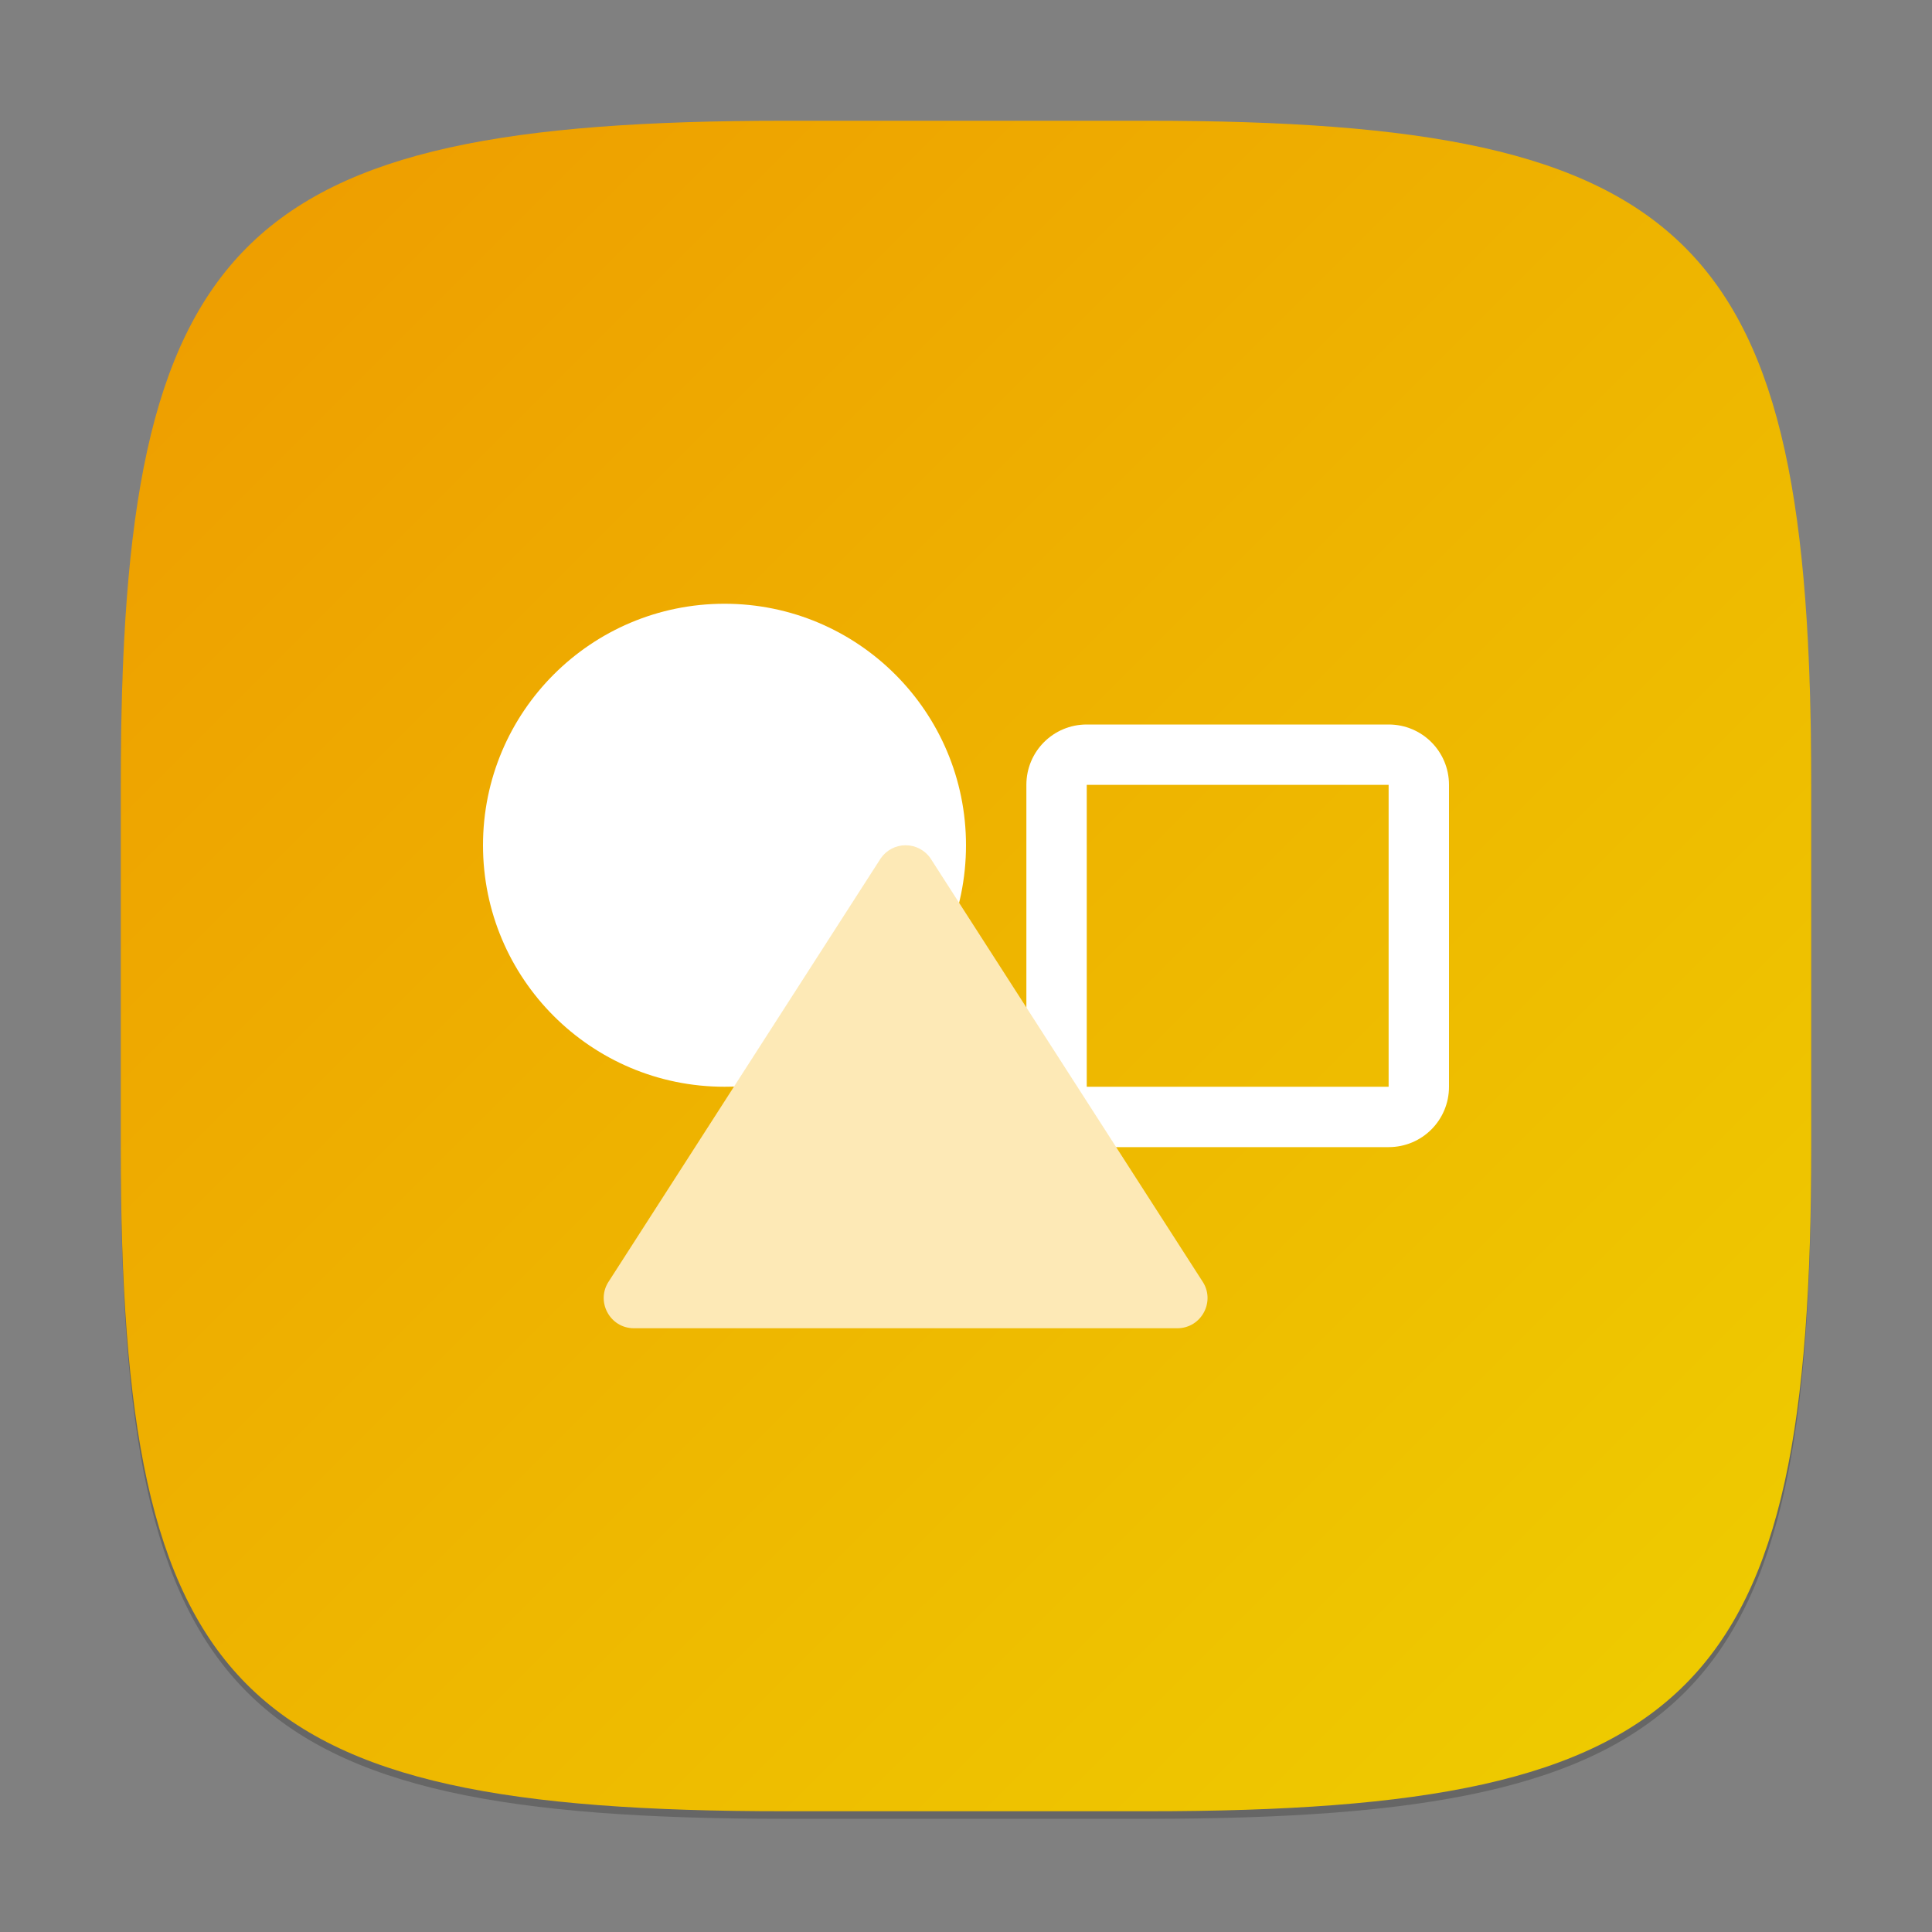 <?xml version="1.0" encoding="UTF-8" standalone="no"?>
<!-- Created with Inkscape (http://www.inkscape.org/) -->

<svg
   width="256"
   height="256"
   viewBox="0 0 256 256"
   version="1.1"
   id="svg5"
   inkscape:version="1.2.2 (b0a8486541, 2022-12-01)"
   sodipodi:docname="libreoffice-draw.svg"
   xmlns:inkscape="http://www.inkscape.org/namespaces/inkscape"
   xmlns:sodipodi="http://sodipodi.sourceforge.net/DTD/sodipodi-0.dtd"
   xmlns:xlink="http://www.w3.org/1999/xlink"
   xmlns="http://www.w3.org/2000/svg"
   xmlns:svg="http://www.w3.org/2000/svg">
  <rect x="0" y="0" width="256" height="256" fill="#808080" stroke="none"/>
  <sodipodi:namedview
     id="namedview7"
     pagecolor="#ffffff"
     bordercolor="#000000"
     borderopacity="0.25"
     inkscape:showpageshadow="2"
     inkscape:pageopacity="0.0"
     inkscape:pagecheckerboard="0"
     inkscape:deskcolor="#d1d1d1"
     inkscape:document-units="px"
     showgrid="false"
     inkscape:zoom="3.1289062"
     inkscape:cx="127.8402"
     inkscape:cy="128"
     inkscape:window-width="1920"
     inkscape:window-height="998"
     inkscape:window-x="0"
     inkscape:window-y="0"
     inkscape:window-maximized="1"
     inkscape:current-layer="svg5"
     showguides="false" />
  <defs
     id="defs2">
    <linearGradient
       inkscape:collect="always"
       xlink:href="#linearGradient16449"
       id="linearGradient3500"
       x1="2"
       y1="2"
       x2="30"
       y2="30"
       gradientUnits="userSpaceOnUse"
       gradientTransform="scale(8)" />
    <linearGradient
       inkscape:collect="always"
       id="linearGradient16449">
      <stop
         style="stop-color:#ee9b00;stop-opacity:1;"
         offset="0"
         id="stop16445" />
      <stop
         style="stop-color:#eece00;stop-opacity:1;"
         offset="1"
         id="stop16447" />
    </linearGradient>
  </defs>
  <path
     d="M 104,17 C 31.19,17 16,32.519 16,105 v 48 c 0,72.481 15.19,88 88,88 h 48 c 72.81,0 88,-15.519 88,-88 V 105 C 240,32.519 224.81,17 152,17"
     style="opacity:0.2;fill:#000000;stroke-width:8;stroke-linecap:round;stroke-linejoin:round"
     id="path563" />
  <path
     id="path530"
     style="fill:url(#linearGradient3500);fill-opacity:1;stroke-width:8;stroke-linecap:round;stroke-linejoin:round"
     d="M 104,16 C 31.191,16 16,31.519 16,104 v 48 c 0,72.481 15.191,88 88,88 h 48 c 72.809,0 88,-15.519 88,-88 V 104 C 240,31.519 224.809,16 152,16 Z"
     sodipodi:nodetypes="sssssssss" />
  <path
     id="rect292"
     style="fill:#ffffff;stroke-width:8;stroke-linecap:round;stroke-linejoin:round"
     d="m 144,96 c -4.432,0 -8,3.568 -8,8 v 40 c 0,4.432 3.568,8 8,8 h 40 c 4.432,0 8,-3.568 8,-8 v -40 c 0,-4.432 -3.568,-8 -8,-8 z M 144,104 h 40 v 40 h -40 z"
     sodipodi:nodetypes="sssssssssccccc" />
  <circle
     style="fill:#ffffff;stroke-width:6.4;stroke-linecap:round;stroke-linejoin:round"
     id="path452"
     cx="96"
     cy="112"
     r="32" />
  <path
     id="path2642"
     style="color:#000000;fill:#fde9b6;fill-opacity:1;stroke:none;stroke-width:8;stroke-linecap:round;stroke-linejoin:round;-inkscape-stroke:none"
     d="m 120,112 c -1.318,-5e-5 -2.551,0.649 -3.297,1.734 l -36,56 c -1.823,2.654 0.077,6.265 3.297,6.266 H 156 c 3.22,-3.1e-4 5.12,-3.611 3.297,-6.266 l -36,-56 C 122.551,112.649 121.318,112 120,112 Z"
     sodipodi:nodetypes="cccccccc" />
</svg>
